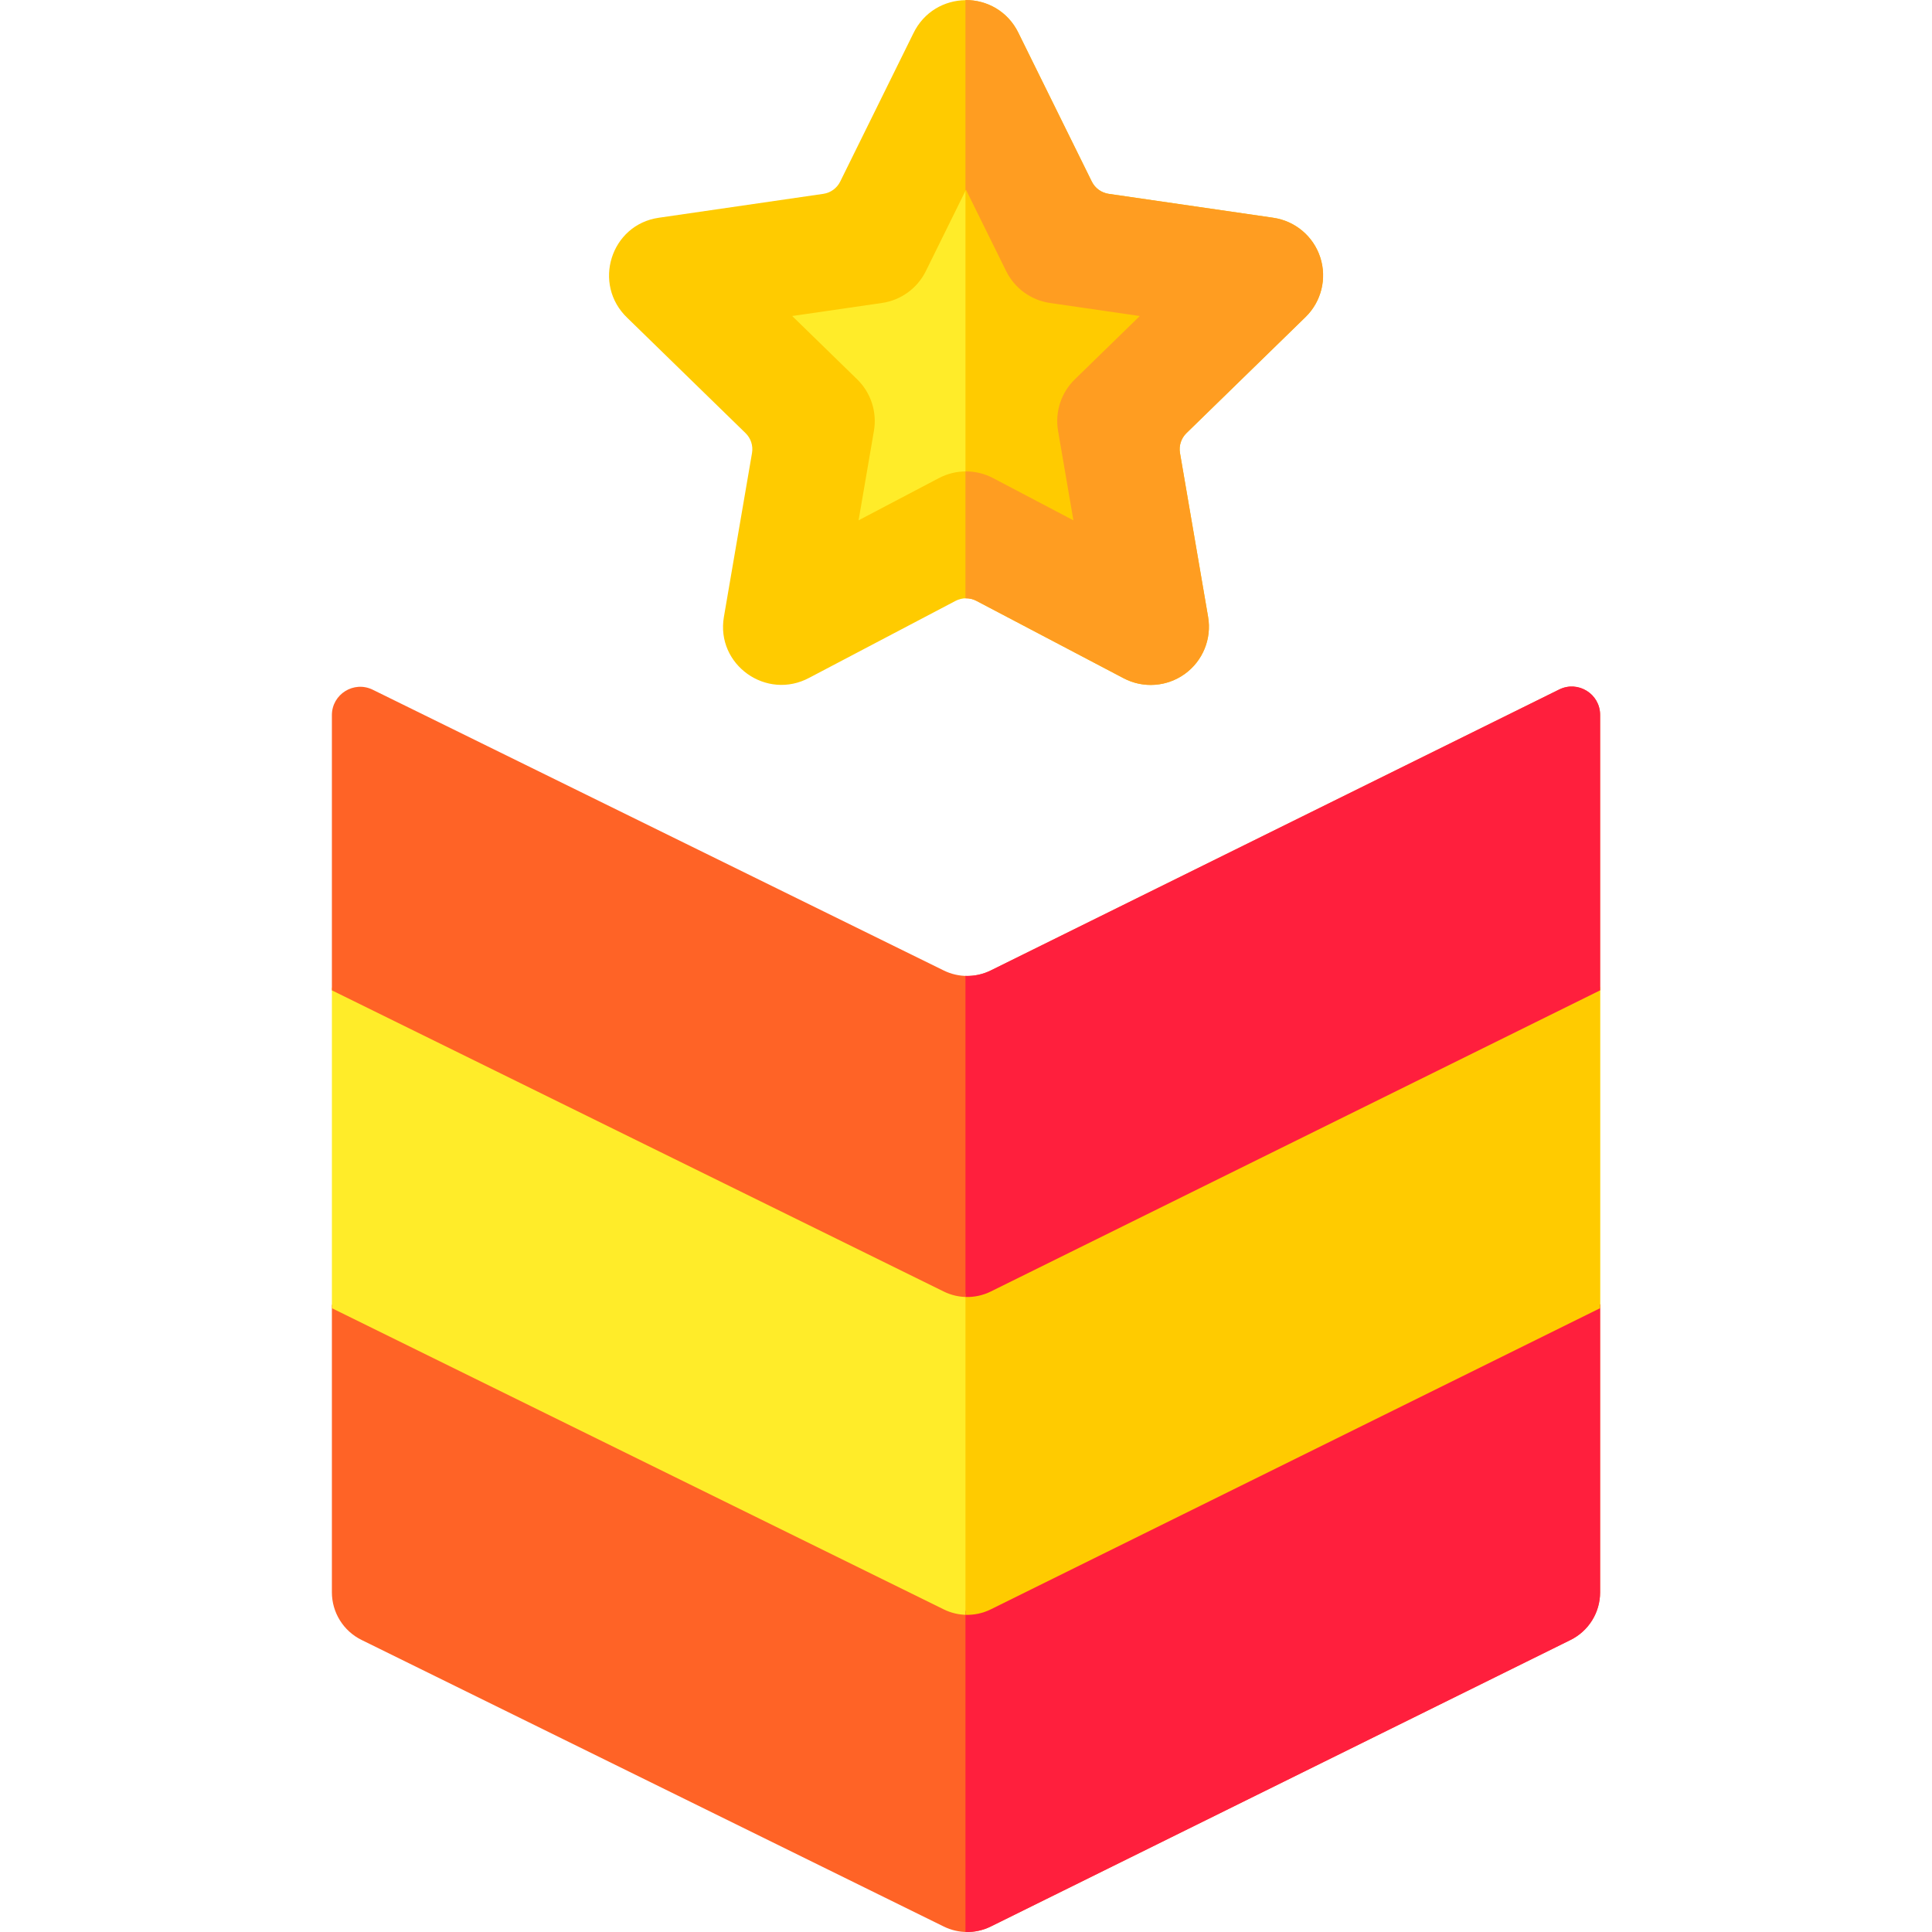 <svg id="Layer_1" enable-background="new 0 0 512.001 512.001" height="512" viewBox="0 0 512.001 512.001" width="512" xmlns="http://www.w3.org/2000/svg"><g><path d="m416.205 434.608-153.638 75.936c-3.925 1.94-8.53 1.944-12.458.01l-154.293-75.952c-4.813-2.369-7.862-7.268-7.862-12.633v-76.226l162.157 79.73c3.927 1.931 8.529 1.926 12.452-.013l161.484-79.813v76.339c0 5.355-3.04 10.248-7.842 12.622z" fill="#ff6326"/><path d="m424.047 346.684-161.48 79.812c-3.925 1.94-8.53 1.944-12.458.01l-162.155-79.822v-84.99l162.157 79.73c3.927 1.931 8.529 1.926 12.452-.013l161.484-79.813z" fill="#ffec29"/><path d="m424.047 262.451-161.48 79.812c-3.925 1.94-8.53 1.944-12.458.01l-162.155-79.822v-72.926c0-5.562 5.834-9.195 10.826-6.741l151.332 74.407c3.927 1.931 8.529 1.926 12.452-.013l150.644-74.456c4.992-2.467 10.84 1.165 10.84 6.734v72.995z" fill="#ff6326"/><path d="m256.001 15.426 24.477 49.596 54.733 7.954-39.605 38.605 9.349 54.511-48.954-25.736-48.955 25.736 9.349-54.511-39.605-38.605 54.733-7.954z" fill="#ffec29"/><path d="m280.478 65.022-24.477-49.596-.144.291v124.714l.144-.075 48.954 25.736-9.35-54.511 39.606-38.605z" fill="#ffcb00"/><path d="m255.857 426.909v85.084c2.292.077 4.599-.406 6.71-1.449l153.638-75.936c4.802-2.374 7.842-7.266 7.842-12.623v-76.339l-161.484 79.813c-2.109 1.043-4.414 1.526-6.706 1.45z" fill="#ff1f3d"/><path d="m255.857 342.861v85.084c2.292.077 4.599-.406 6.71-1.449l161.48-79.812v-85.086l-161.484 79.813c-2.109 1.043-4.414 1.526-6.706 1.45z" fill="#ffcb00"/><path d="m413.207 182.723-150.644 74.456c-2.109 1.042-4.415 1.526-6.706 1.45v85.084c2.292.077 4.599-.406 6.71-1.449l161.48-79.812v-72.995c0-5.569-5.847-9.202-10.84-6.734z" fill="#ff1f3d"/><path d="m304.953 181.519c-2.455 0-4.919-.586-7.177-1.772 0 0-39.008-20.507-39.008-20.507-1.733-.911-3.803-.911-5.536 0l-38.684 20.337c-11.415 6.192-24.884-3.424-22.706-16.092 0 0 7.45-43.436 7.45-43.436.331-1.93-.309-3.899-1.711-5.265l-31.298-30.508c-9.417-8.943-4.43-24.722 8.289-26.567l43.612-6.337c1.938-.282 3.613-1.498 4.479-3.254l19.342-39.192c5.596-11.719 22.144-11.855 27.829-.328l19.504 39.519c.867 1.756 2.542 2.973 4.479 3.254l43.612 6.337c5.811.845 10.639 4.915 12.453 10.499 1.815 5.585.301 11.715-3.904 15.814l-31.558 30.761c-1.402 1.367-2.042 3.336-1.711 5.266l7.451 43.436c.992 5.787-1.386 11.637-6.137 15.088-2.687 1.953-5.871 2.947-9.07 2.947zm-95.012-97.772 17.222 16.787c3.636 3.544 5.295 8.65 4.437 13.654l-4.066 23.704 21.288-11.191c4.493-2.363 9.862-2.363 14.357 0l21.287 11.191-4.066-23.704c-.859-5.005.8-10.111 4.437-13.655l17.222-16.787-23.801-3.458c-5.025-.73-9.367-3.886-11.615-8.439l-10.644-21.567-10.642 21.568c-2.247 4.553-6.591 7.709-11.615 8.439z" fill="#ffcb00"/><path d="m337.429 57.709-43.612-6.337c-1.938-.281-3.613-1.499-4.479-3.254l-19.504-39.52c-2.62-5.308-8.049-8.652-13.977-8.598v50.572l.143-.29 10.644 21.567c2.248 4.552 6.59 7.709 11.615 8.439l23.8 3.458-17.222 16.787c-3.637 3.544-5.296 8.65-4.437 13.655l4.066 23.704-21.287-11.191c-2.291-1.204-4.809-1.795-7.322-1.771v33.628c.998-.024 2.001.203 2.912.681l39.008 20.507c5.182 2.726 11.486 2.285 16.246-1.174 4.751-3.451 7.13-9.301 6.137-15.088l-7.451-43.436c-.331-1.93.309-3.899 1.711-5.266l31.558-30.761c4.205-4.099 5.719-10.229 3.904-15.814-1.814-5.584-6.642-9.654-12.453-10.498z" fill="#ff9d21"/></g></svg>